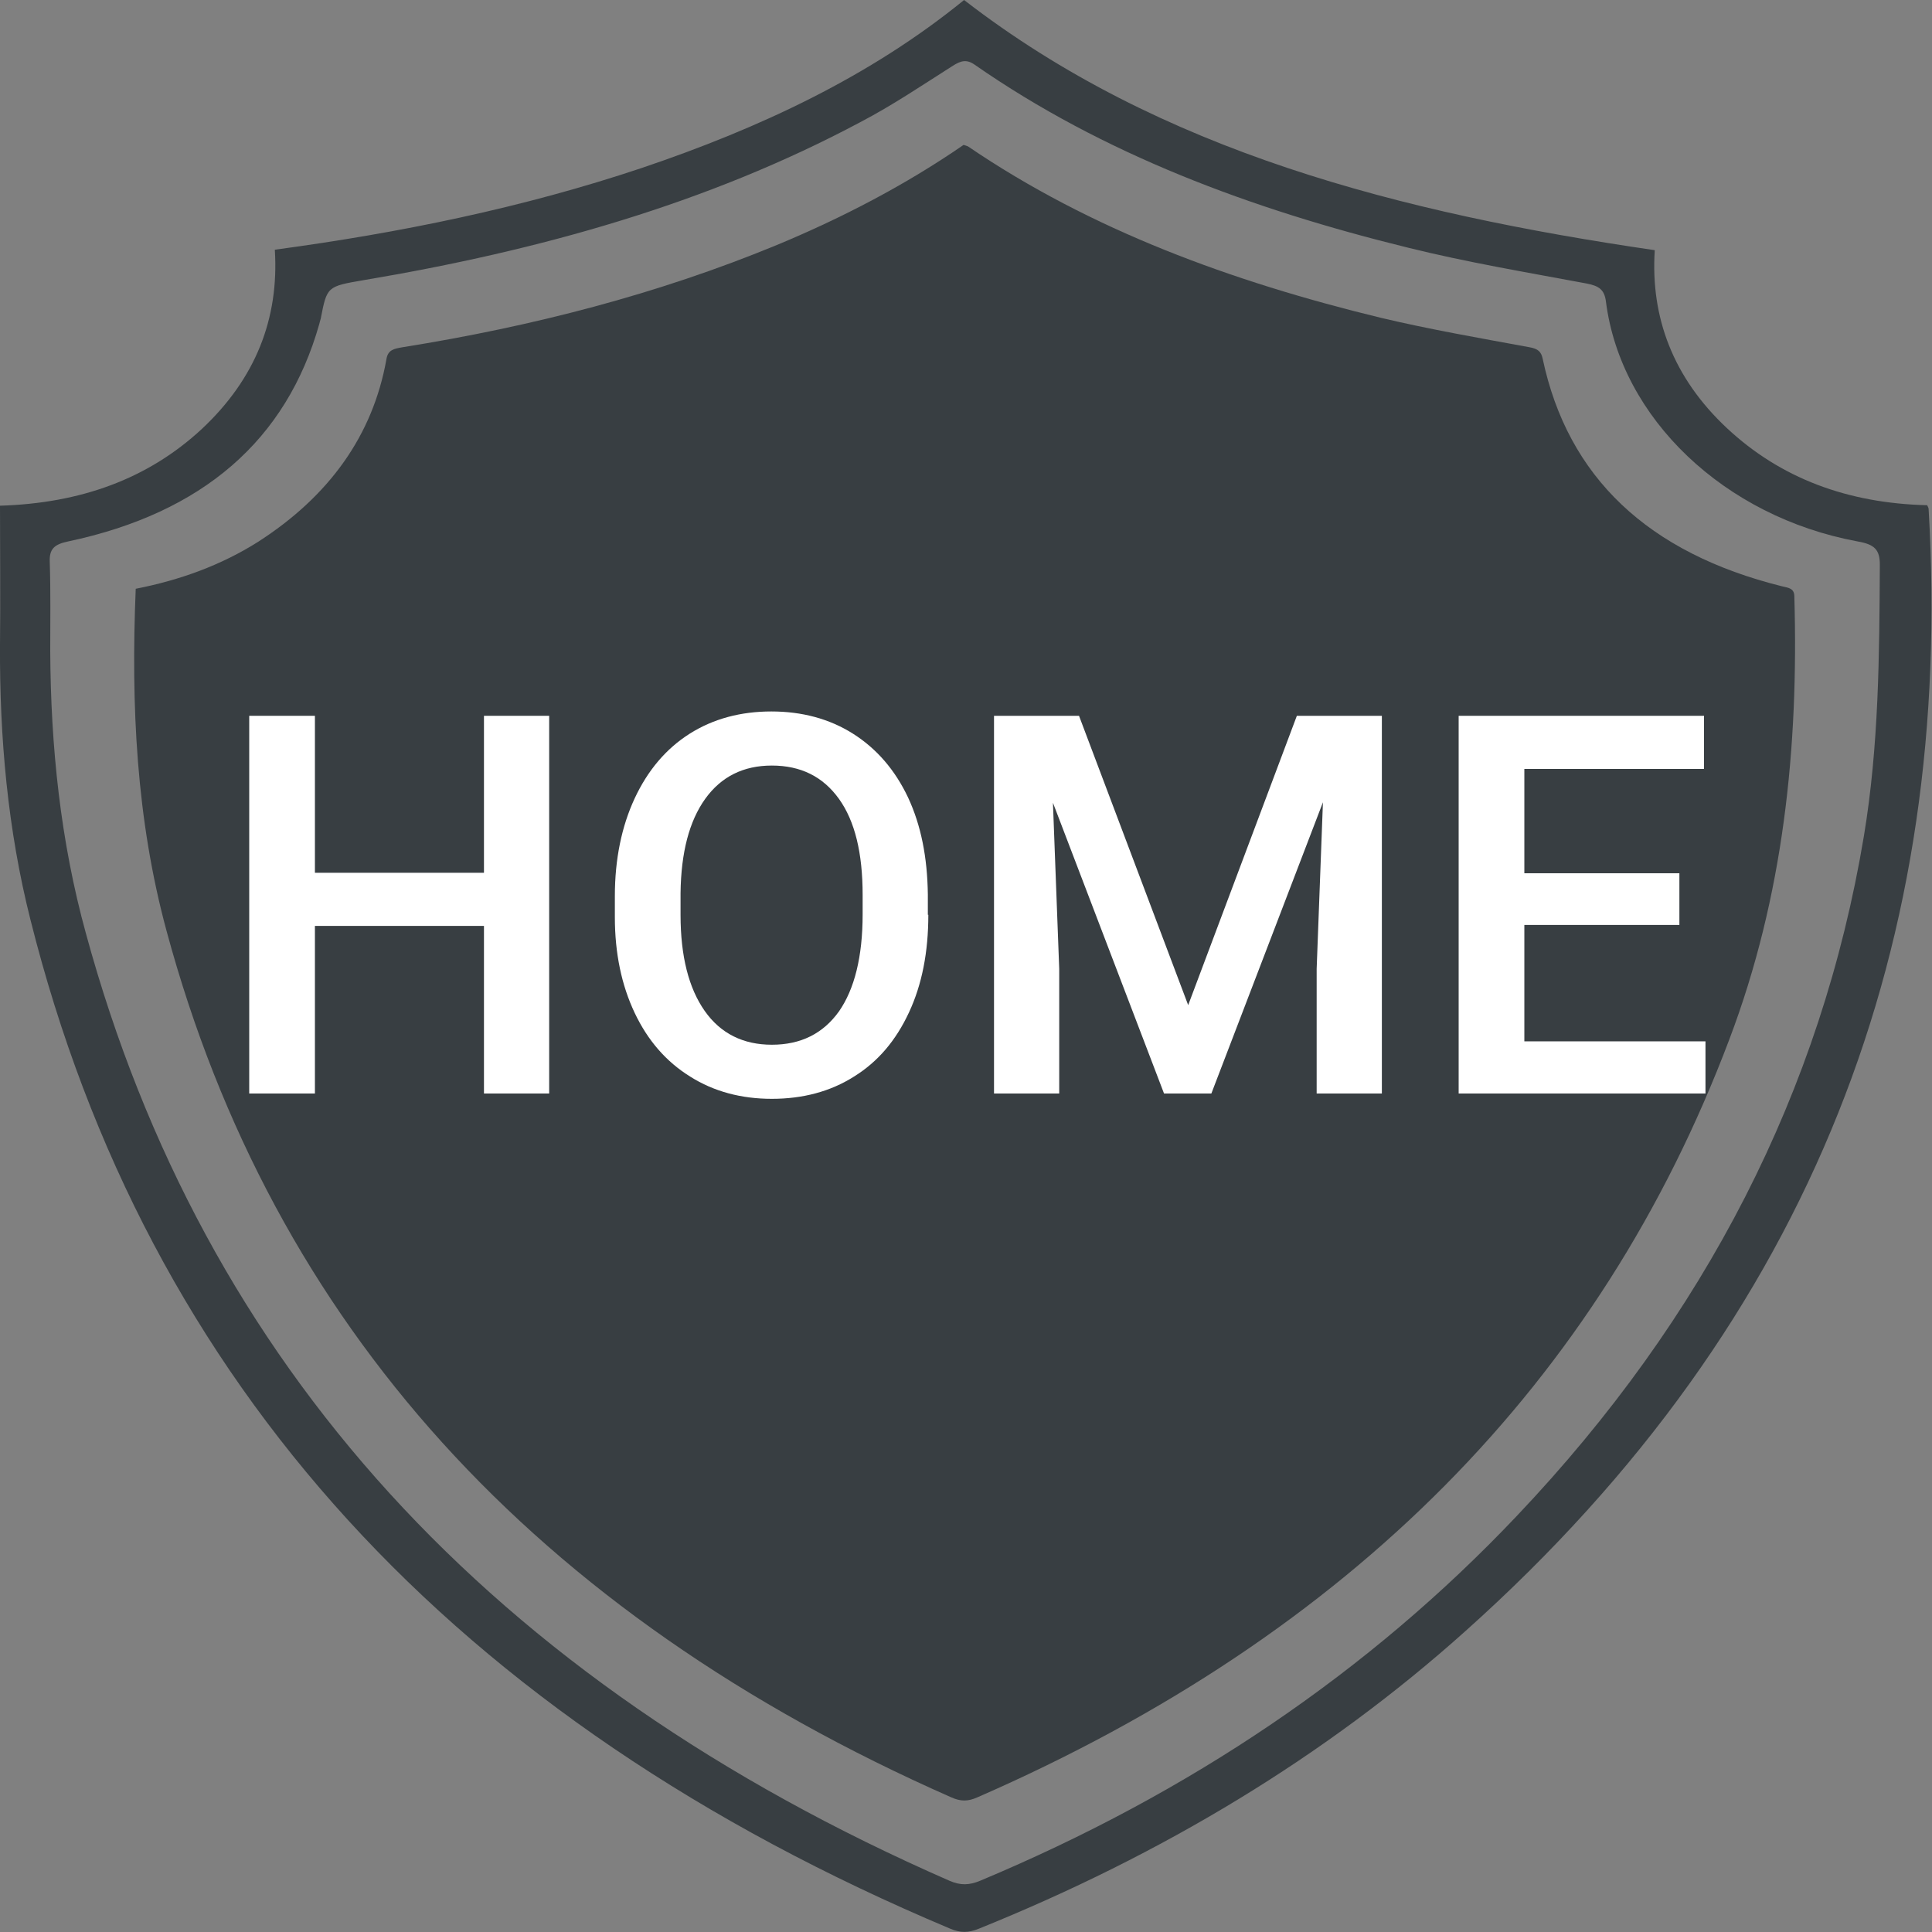 <?xml version="1.0" encoding="utf-8"?>
<!-- Generator: Adobe Illustrator 26.0.3, SVG Export Plug-In . SVG Version: 6.00 Build 0)  -->
<svg version="1.1" id="Layer_1" xmlns="http://www.w3.org/2000/svg" xmlns:xlink="http://www.w3.org/1999/xlink" x="0px" y="0px"
	 viewBox="0 0 40 40" style="enable-background:new 0 0 40 40;" xml:space="preserve">
<rect x="0" y="0" width="40" height="40" fill="#808080" stroke="none"/>
<style type="text/css">
	.st0{fill:#383E42;}
	.st1{fill:#FFFFFF;}
</style>
<g>
	<path class="st0" d="M39.9,10.46c0.02,0.04,0.03,0.06,0.03,0.08c0.52,8.88-2.32,16.73-9.59,23.23c-2.9,2.6-6.28,4.63-10.07,6.16
		c-0.22,0.09-0.39,0.09-0.6,0C9.4,35.61,3.04,28.65,0.63,19.04C0.16,17.18-0.01,15.27,0,13.36c0.01-0.96,0-1.91,0-2.89
		c1.66-0.05,3.06-0.55,4.18-1.59c1.11-1.04,1.6-2.28,1.51-3.71c2.6-0.35,5.14-0.87,7.59-1.69c2.46-0.83,4.74-1.9,6.68-3.48
		c4.06,3.14,9.04,4.41,14.3,5.18c-0.09,1.39,0.38,2.64,1.49,3.68C36.86,9.9,38.25,10.42,39.9,10.46z M1.04,13.48
		c0.01,1.97,0.21,3.93,0.74,5.85c2.43,8.91,8.37,15.45,17.88,19.61c0.23,0.1,0.41,0.09,0.63,0c4.35-1.82,8.06-4.33,11.11-7.55
		c3.91-4.12,6.31-8.81,7.19-14.08c0.31-1.87,0.32-3.74,0.33-5.62c0-0.31-0.11-0.42-0.46-0.48c-2.76-0.51-4.9-2.55-5.21-4.96
		C33.22,6,33.11,5.92,32.85,5.87c-1.23-0.23-2.48-0.44-3.69-0.74c-3.26-0.8-6.32-1.94-8.98-3.79c-0.17-0.12-0.29-0.08-0.45,0.02
		c-0.63,0.4-1.25,0.82-1.92,1.17c-3.17,1.69-6.65,2.66-10.28,3.27C6.77,5.93,6.77,5.93,6.64,6.6C6.63,6.63,6.62,6.67,6.61,6.71
		c-0.68,2.4-2.41,3.91-5.2,4.5c-0.29,0.06-0.39,0.16-0.38,0.42C1.05,12.25,1.04,12.86,1.04,13.48z"/>
	<path class="st0" d="M2.81,12.19c0.92-0.18,1.77-0.49,2.53-0.97C6.82,10.27,7.72,9.01,8,7.44c0.03-0.2,0.16-0.22,0.33-0.25
		c2.69-0.43,5.29-1.1,7.76-2.12C17.46,4.5,18.76,3.82,19.95,3c0.03,0.01,0.07,0.02,0.09,0.03c2.54,1.73,5.46,2.8,8.55,3.55
		c1.01,0.24,2.05,0.42,3.08,0.61c0.17,0.03,0.24,0.09,0.27,0.24c0.52,2.45,2.18,4.02,4.96,4.71c0.13,0.03,0.25,0.04,0.25,0.21
		c0.09,3.12-0.22,6.2-1.35,9.18c-2.67,7.07-7.84,12.31-15.56,15.68c-0.2,0.09-0.35,0.09-0.55,0C11.05,33.4,5.65,27.41,3.45,19.28
		C2.82,16.96,2.71,14.6,2.81,12.19z"/>
</g>
<g>
	<path class="st1" d="M11.37,22.64h-1.35v-3.47h-3.5v3.47H5.16v-7.82h1.36v3.25h3.5v-3.25h1.35V22.64z"/>
	<path class="st1" d="M19.22,18.94c0,0.77-0.13,1.44-0.4,2.02c-0.27,0.58-0.64,1.02-1.14,1.33c-0.49,0.31-1.06,0.46-1.7,0.46
		c-0.63,0-1.2-0.15-1.69-0.46c-0.5-0.31-0.88-0.75-1.15-1.32c-0.27-0.57-0.41-1.23-0.41-1.98v-0.44c0-0.76,0.14-1.44,0.41-2.02
		c0.27-0.58,0.65-1.03,1.14-1.34c0.49-0.31,1.06-0.46,1.69-0.46s1.2,0.15,1.69,0.46c0.49,0.31,0.87,0.75,1.14,1.32
		c0.27,0.58,0.4,1.24,0.41,2.01V18.94z M17.86,18.53c0-0.87-0.16-1.53-0.49-1.99c-0.33-0.46-0.79-0.69-1.39-0.69
		c-0.59,0-1.05,0.23-1.38,0.69c-0.33,0.46-0.5,1.11-0.51,1.95v0.45c0,0.86,0.17,1.52,0.5,1.99c0.33,0.47,0.8,0.7,1.39,0.7
		c0.6,0,1.06-0.23,1.39-0.69c0.32-0.46,0.49-1.13,0.49-2.01V18.53z"/>
	<path class="st1" d="M22.34,14.82l2.26,5.99l2.25-5.99h1.76v7.82h-1.35v-2.58l0.13-3.45l-2.31,6.03H24.1l-2.3-6.02l0.13,3.44v2.58
		h-1.35v-7.82H22.34z"/>
	<path class="st1" d="M34.77,19.15h-3.21v2.41h3.75v1.08H30.2v-7.82h5.08v1.1h-3.72v2.16h3.21V19.15z"/>
</g>
</svg>

